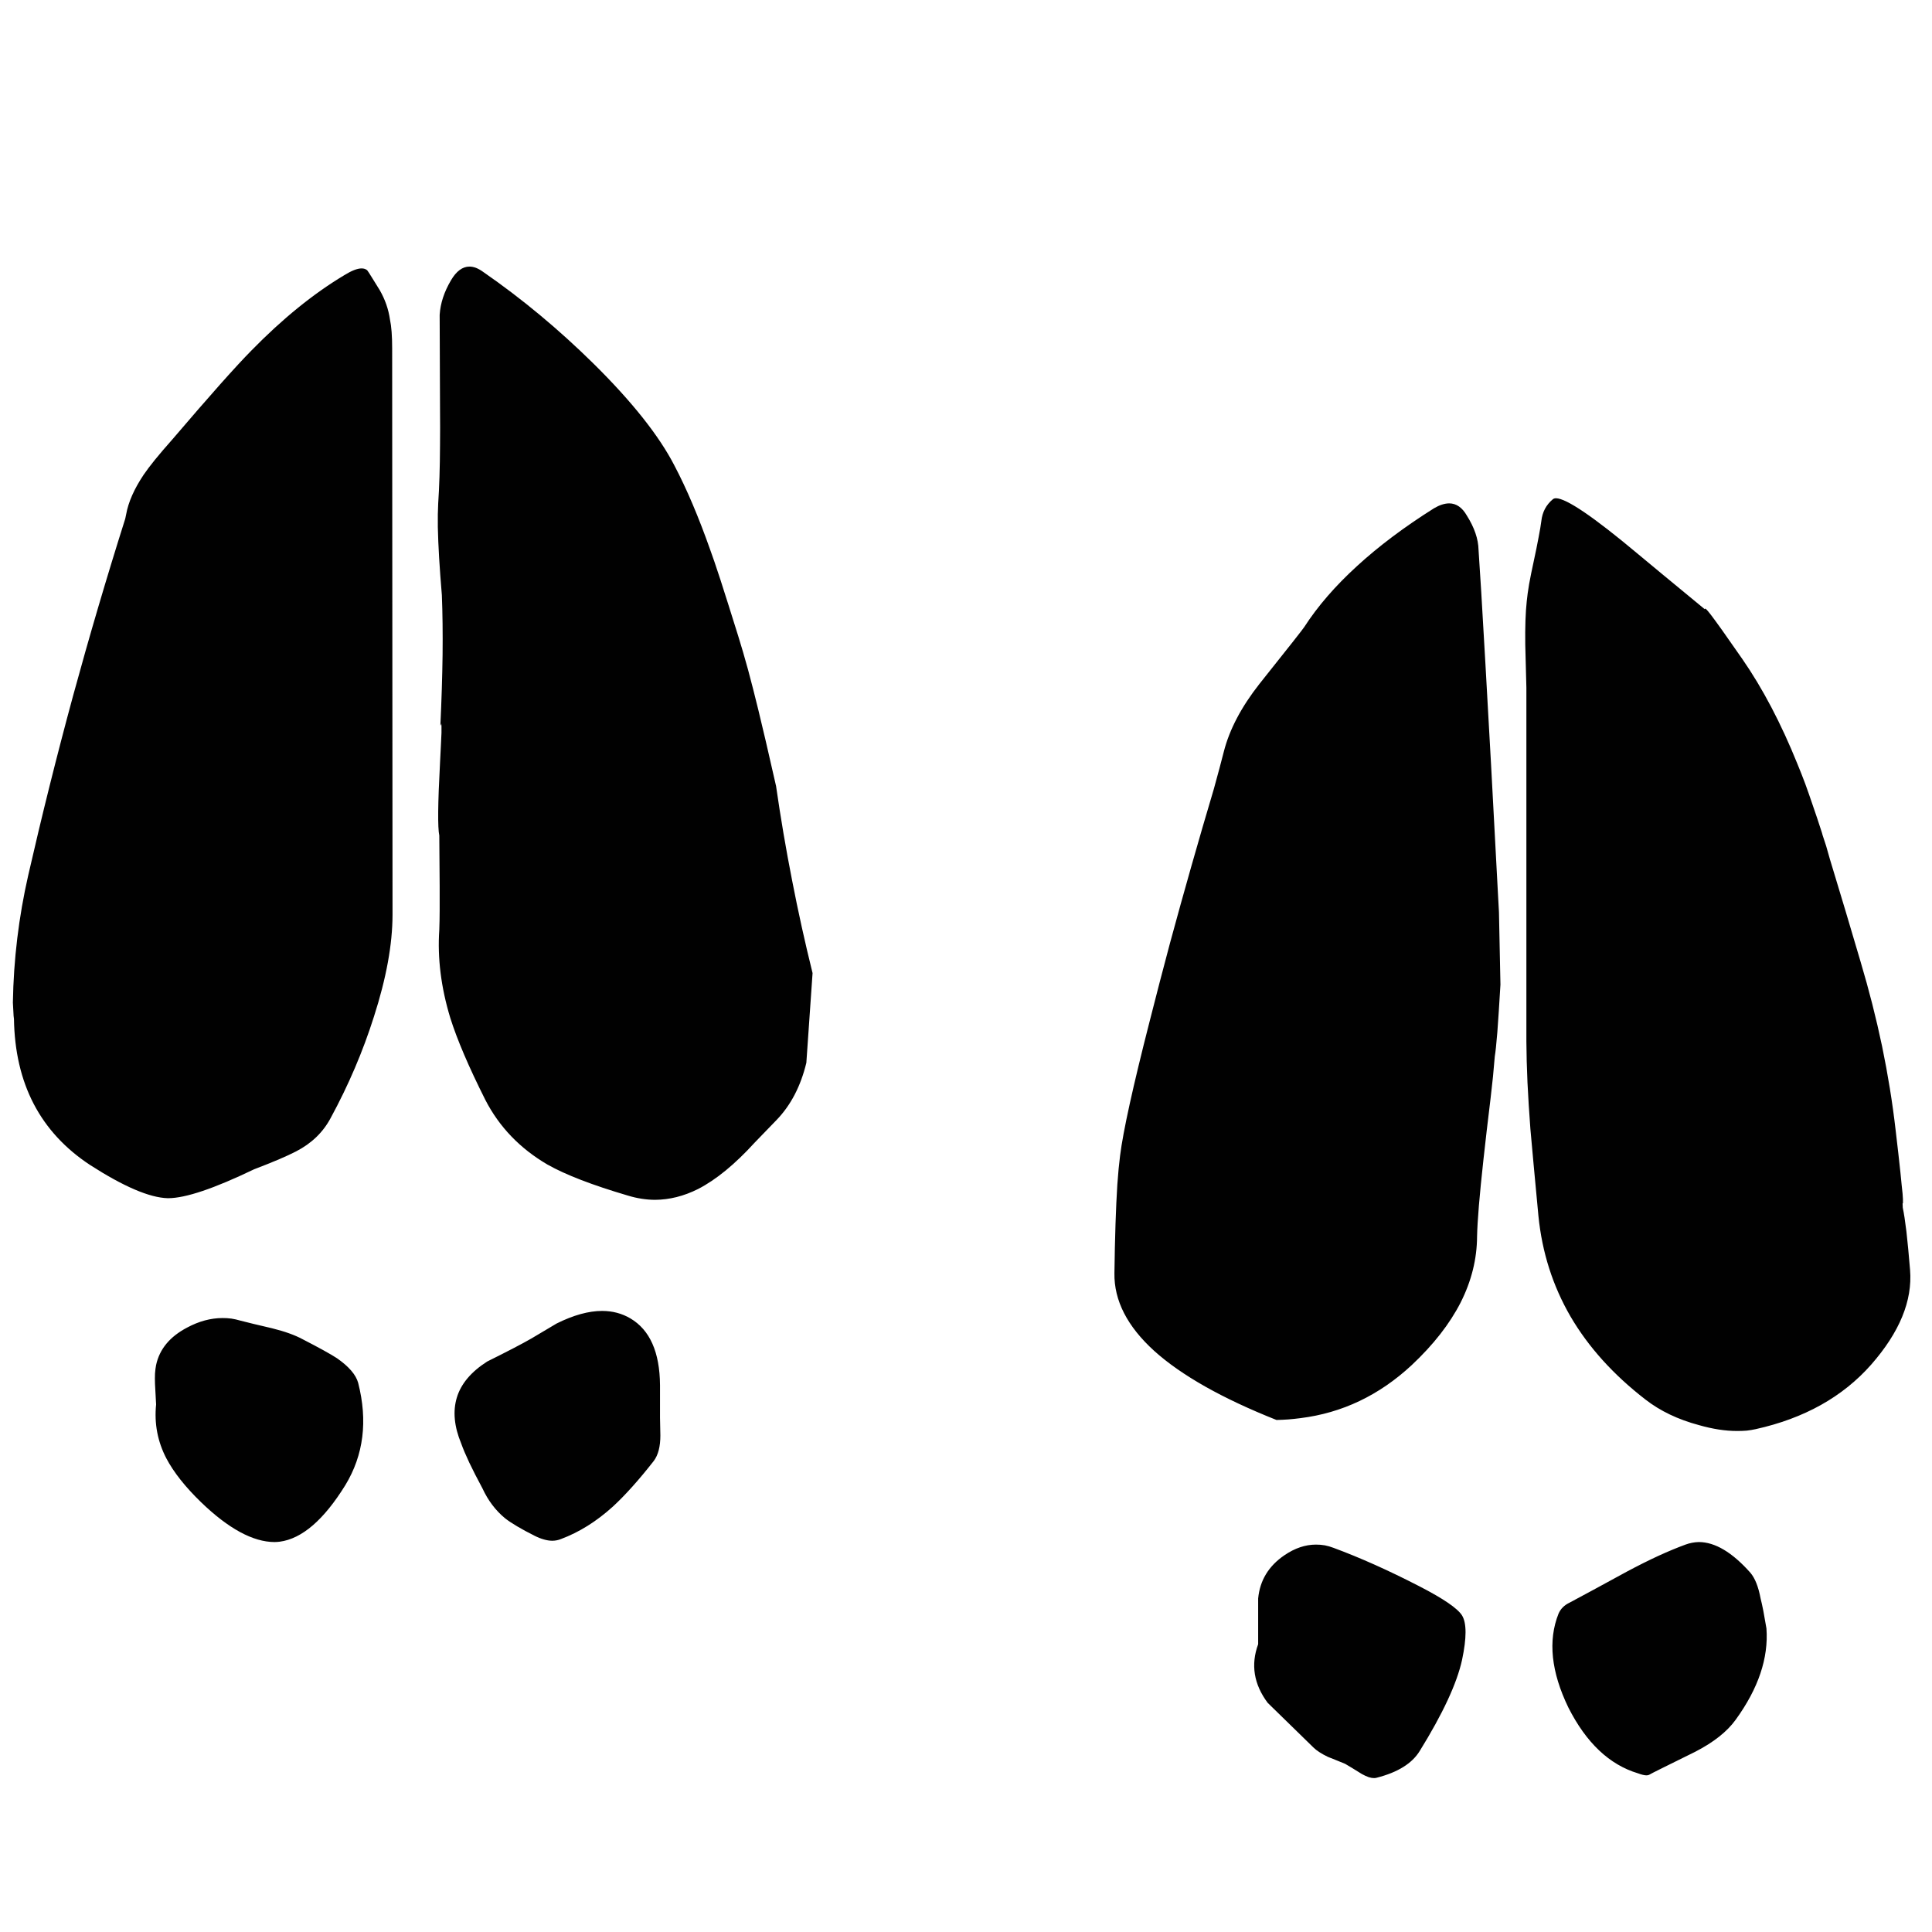 <?xml version="1.0" encoding="utf-8"?>
<!-- Generator: Adobe Illustrator 16.0.0, SVG Export Plug-In . SVG Version: 6.00 Build 0)  -->
<!DOCTYPE svg PUBLIC "-//W3C//DTD SVG 1.1//EN" "http://www.w3.org/Graphics/SVG/1.1/DTD/svg11.dtd">
<svg version="1.1" id="Layer_1" xmlns="http://www.w3.org/2000/svg" xmlns:xlink="http://www.w3.org/1999/xlink" x="0px" y="0px"
	 width="300px" height="300px" viewBox="0 0 300 300" enable-background="new 0 0 300 300" xml:space="preserve">
<path fill-rule="evenodd" clip-rule="evenodd" fill="#010101" d="M56.158,41.68c0.328,0.002,0.601,0.086,0.821,0.256l0.057,0.055
	l0.256,0.37l0.567,0.908l1.107,1.786c0.832,1.447,1.36,2.971,1.589,4.569c0.112,0.521,0.197,1.155,0.254,1.9
	c0.057,0.755,0.085,1.615,0.085,2.582l0.057,87.947c-0.004,4.58-0.969,9.855-2.893,15.831c-1.706,5.38-3.936,10.608-6.696,15.689
	c-1.174,2.23-2.971,3.97-5.39,5.218c-0.703,0.364-1.6,0.779-2.696,1.249c-1.088,0.461-2.364,0.971-3.83,1.532
	c-6.196,2.981-10.631,4.475-13.306,4.483h-0.112c-2.814-0.082-6.835-1.805-12.058-5.165c-3.855-2.542-6.767-5.699-8.737-9.477
	c-1.966-3.779-2.986-8.176-3.064-13.191l-0.057-0.48L2,155.671c0.055-3.338,0.281-6.658,0.679-9.958
	c0.4-3.304,0.967-6.566,1.701-9.787c2.123-9.292,4.44-18.571,6.952-27.831c2.529-9.262,5.233-18.444,8.115-27.548l0.142-0.681
	c0.341-1.902,1.249-3.955,2.722-6.156c0.434-0.641,1.02-1.416,1.758-2.328c0.743-0.912,1.631-1.951,2.668-3.119
	c2.916-3.414,5.405-6.279,7.461-8.596c2.063-2.315,3.68-4.065,4.85-5.248c4.804-4.914,9.609-8.812,14.413-11.689
	c0.567-0.351,1.077-0.616,1.532-0.793C55.44,41.763,55.83,41.678,56.158,41.68z M72.894,41.396c0.328-0.002,0.668,0.065,1.022,0.197
	c0.357,0.144,0.728,0.351,1.107,0.626c6.014,4.162,11.725,8.909,17.134,14.241c6.008,5.934,10.206,11.23,12.597,15.888
	c1.89,3.604,3.725,7.927,5.504,12.963c0.343,0.917,0.882,2.497,1.617,4.738c0.728,2.256,1.644,5.159,2.753,8.71
	c0.493,1.583,1.005,3.333,1.532,5.248c0.516,1.919,1.045,3.989,1.589,6.213l1.162,4.88l1.56,6.81l0.03,0.112
	c0.711,4.943,1.542,9.842,2.497,14.696c0.944,4.871,2.004,9.664,3.176,14.383l-0.965,13.931c-0.874,3.629-2.415,6.59-4.624,8.879
	l-3.405,3.52c-3.062,3.36-5.993,5.765-8.794,7.205c-2.209,1.106-4.441,1.663-6.695,1.674c-0.686-0.004-1.375-0.062-2.072-0.171
	c-0.7-0.108-1.398-0.27-2.097-0.482c-5.527-1.626-9.698-3.233-12.512-4.823c-4.272-2.499-7.487-5.847-9.646-10.041
	c-2.569-5.112-4.384-9.359-5.447-12.738c-1.435-4.728-2.004-9.286-1.704-13.675c0.034-0.865,0.051-1.869,0.057-3.007v-3.803
	l-0.057-7.83c-0.131-0.605-0.188-1.852-0.169-3.746c0.019-1.885,0.114-4.401,0.283-7.546l0.142-2.835l0.084-1.818v-1.02
	l-0.027-0.425l-0.085,0.254l-0.057,0.03c0.182-3.923,0.294-7.574,0.341-10.951c0.036-3.377-0.002-6.471-0.114-9.277
	c-0.178-2.112-0.319-4.05-0.425-5.815c-0.104-1.759-0.169-3.337-0.199-4.738c-0.019-1.414,0-2.643,0.057-3.688
	c0.084-1.254,0.152-2.634,0.199-4.143c0.046-1.513,0.076-3.151,0.084-4.907c0.019-1.746,0.019-3.61,0-5.589L68.27,48.885
	c0.114-1.788,0.701-3.576,1.759-5.362C70.858,42.109,71.813,41.4,72.894,41.396z M230.008,91.95l0.652,11.207l0.879,15.716
	l1.08,20.23l0.139,2.552l0.229,11.234c-0.182,3.073-0.342,5.54-0.482,7.404c-0.152,1.867-0.287,3.113-0.396,3.746l-0.283,3.176
	l-0.369,3.32c-0.436,3.568-0.805,6.744-1.109,9.531c-0.305,2.78-0.541,5.165-0.707,7.15c-0.164,1.993-0.258,3.582-0.283,4.766
	c-0.016,3.508-0.867,6.932-2.551,10.27c-1.701,3.33-4.236,6.572-7.605,9.731c-5.045,4.686-10.801,7.426-17.277,8.228
	c-0.629,0.083-1.256,0.148-1.875,0.199c-0.613,0.044-1.219,0.071-1.814,0.084h-0.025c-4.207-1.671-7.898-3.4-11.068-5.192
	c-3.178-1.797-5.814-3.64-7.914-5.531c-4.186-3.803-6.246-7.823-6.182-12.058c0.037-2.798,0.092-5.342,0.168-7.631
	c0.076-2.303,0.17-4.345,0.283-6.129c0.123-1.769,0.268-3.273,0.428-4.509c0.232-1.875,0.732-4.561,1.502-8.059
	c0.768-3.485,1.799-7.76,3.094-12.823c1.021-4.031,2.07-8.058,3.145-12.085c1.094-4.033,2.211-8.052,3.35-12.058
	c1.133-3.989,2.289-7.952,3.461-11.886l0.881-3.233l0.682-2.611c0.875-3.416,2.707-6.905,5.506-10.469l5.158-6.496
	c1.172-1.488,1.777-2.273,1.816-2.355c2.078-3.219,4.803-6.37,8.172-9.446c3.365-3.089,7.355-6.088,11.973-8.994
	c0.424-0.251,0.83-0.44,1.219-0.567c0.398-0.129,0.779-0.195,1.135-0.199c1.113,0.004,2.031,0.635,2.752,1.9
	c1.172,1.86,1.777,3.629,1.814,5.305L230.008,91.95z M241.613,77.368c1.615,0.019,5.822,2.874,12.623,8.568l3.83,3.179l6.637,5.474
	l0.029-0.057c0.043-0.04,0.119-0.013,0.225,0.087c0.111,0.1,0.348,0.383,0.711,0.851c0.359,0.47,0.928,1.245,1.701,2.326
	c0.775,1.085,1.834,2.599,3.18,4.539c3.156,4.556,6.014,9.995,8.564,16.313c0.408,0.986,0.805,2,1.195,3.037
	c0.375,1.031,0.744,2.083,1.104,3.149l0.766,2.241l0.742,2.269l0.084,0.313l0.566,1.729l0.598,2.102l0.875,2.893l1.592,5.278
	l2.27,7.66c1.314,4.406,2.432,8.794,3.348,13.163c0.904,4.38,1.607,8.712,2.098,12.995l0.428,3.688l0.309,2.809l0.199,2.015
	l0.145,1.36l0.055,0.851v0.428v0.196l-0.055,0.058l0.029,0.651c0.182,0.847,0.369,2.074,0.566,3.688
	c0.184,1.623,0.373,3.619,0.568,5.986c0.385,4.766-1.629,9.665-6.045,14.696c-4.422,5.01-10.402,8.347-17.932,10.014
	c-0.447,0.1-0.91,0.176-1.387,0.229c-0.492,0.04-0.99,0.06-1.504,0.056c-0.9,0-1.85-0.074-2.84-0.227
	c-0.98-0.152-2.006-0.379-3.064-0.682c-3.258-0.87-6.029-2.194-8.311-3.97c-4.973-3.841-8.85-8.135-11.631-12.881
	c-2.764-4.759-4.428-9.969-4.994-15.632l-0.736-7.859l-0.512-5.646c-0.191-2.559-0.344-4.971-0.453-7.235
	c-0.102-2.271-0.156-4.38-0.17-6.324v-54.981l-0.174-6.695c-0.016-1.356-0.008-2.596,0.031-3.718
	c0.037-1.12,0.105-2.112,0.199-2.978c0.07-0.738,0.193-1.627,0.367-2.666c0.186-1.033,0.424-2.205,0.711-3.52
	c0.313-1.456,0.572-2.715,0.766-3.773c0.203-1.047,0.344-1.887,0.424-2.524c0.152-1.371,0.74-2.486,1.76-3.348
	C241.223,77.43,241.393,77.373,241.613,77.368z M261.725,239.843c0.338-0.124,0.676-0.22,1.023-0.283
	c0.348-0.067,0.699-0.105,1.049-0.112c2.52,0.009,5.186,1.598,8,4.766c0.719,0.842,1.248,2.176,1.588,3.999
	c0.131,0.511,0.273,1.151,0.426,1.931l0.482,2.723c0.336,4.59-1.252,9.31-4.766,14.157c-1.328,1.852-3.428,3.517-6.301,4.994
	l-5.104,2.524c-1.193,0.591-1.875,0.941-2.045,1.048c-0.113,0.057-0.254,0.084-0.424,0.086c-0.316-0.004-0.752-0.107-1.303-0.313
	c-4.436-1.329-8.037-4.734-10.813-10.213c-2.68-5.54-3.191-10.4-1.529-14.582c0.334-0.76,0.906-1.326,1.701-1.701l3.746-2.015
	l5.164-2.811c1.73-0.922,3.355-1.737,4.875-2.439C259.023,240.901,260.434,240.315,261.725,239.843z M207.086,240.355
	c4.098,1.515,8.533,3.5,13.303,5.957c3.74,1.925,5.953,3.438,6.639,4.539c0.721,1.185,0.721,3.484,0,6.894
	c-0.799,3.646-2.992,8.365-6.58,14.157c-1.186,1.928-3.406,3.31-6.666,4.141c-0.123,0.036-0.254,0.056-0.398,0.058
	c-0.248,0.004-0.533-0.042-0.85-0.142c-0.318-0.11-0.67-0.271-1.051-0.482l-1.561-0.965l-1.051-0.625l-1.531-0.624l-1.135-0.453
	c-0.512-0.245-0.955-0.49-1.332-0.738c-0.381-0.245-0.695-0.493-0.936-0.736l-7.094-6.924c-2.154-2.887-2.645-5.921-1.477-9.105
	v-7.094c0.266-2.812,1.629-5.051,4.088-6.723c1.609-1.096,3.234-1.644,4.881-1.646c0.457-0.004,0.922,0.034,1.387,0.114
	C206.176,240.046,206.629,240.18,207.086,240.355z M102.486,215.076v5.051l0.055,2.779c0.002,1.712-0.338,3.027-1.02,3.944
	c-2.307,2.947-4.425,5.312-6.354,7.091c-2.546,2.307-5.24,3.991-8.085,5.051c-0.417,0.167-0.861,0.252-1.333,0.256
	c-0.404-0.004-0.83-0.069-1.278-0.198c-0.461-0.127-0.946-0.315-1.445-0.569c-1.052-0.527-1.959-1.018-2.724-1.473
	c-0.774-0.457-1.399-0.872-1.873-1.249c-1.475-1.212-2.647-2.764-3.517-4.653c-0.813-1.507-1.492-2.842-2.044-3.999
	c-0.548-1.168-0.965-2.15-1.249-2.952c-1.096-2.646-1.322-5.028-0.679-7.148c0.644-2.129,2.213-3.991,4.708-5.589
	c1.568-0.778,2.931-1.468,4.086-2.071c1.14-0.593,2.067-1.094,2.778-1.505l3.915-2.325c2.616-1.304,4.969-1.955,7.066-1.957
	c1.619,0.002,3.085,0.389,4.397,1.163C100.916,206.513,102.445,209.966,102.486,215.076z M34.54,204.665
	c0.461-0.004,0.925,0.023,1.39,0.085c0.465,0.071,0.929,0.178,1.39,0.313l2.042,0.51l2.893,0.682
	c0.986,0.246,1.875,0.508,2.666,0.794c0.793,0.285,1.483,0.588,2.072,0.907c1.282,0.66,2.37,1.236,3.263,1.731
	c0.891,0.493,1.581,0.899,2.072,1.219c1.852,1.293,2.95,2.571,3.291,3.83c1.506,5.908,0.844,11.196-1.985,15.86
	c-3.337,5.4-6.731,8.333-10.187,8.795c-0.271,0.033-0.544,0.053-0.821,0.057c-3.339-0.013-7.142-2.073-11.406-6.186
	c-2.457-2.383-4.253-4.653-5.39-6.81c-1.361-2.619-1.89-5.408-1.589-8.369l-0.171-3.176c-0.023-0.587-0.023-1.126,0-1.617
	c0.034-0.495,0.091-0.939,0.171-1.335c0.531-2.47,2.137-4.408,4.823-5.815C30.896,205.16,32.722,204.669,34.54,204.665z"/>
</svg>
